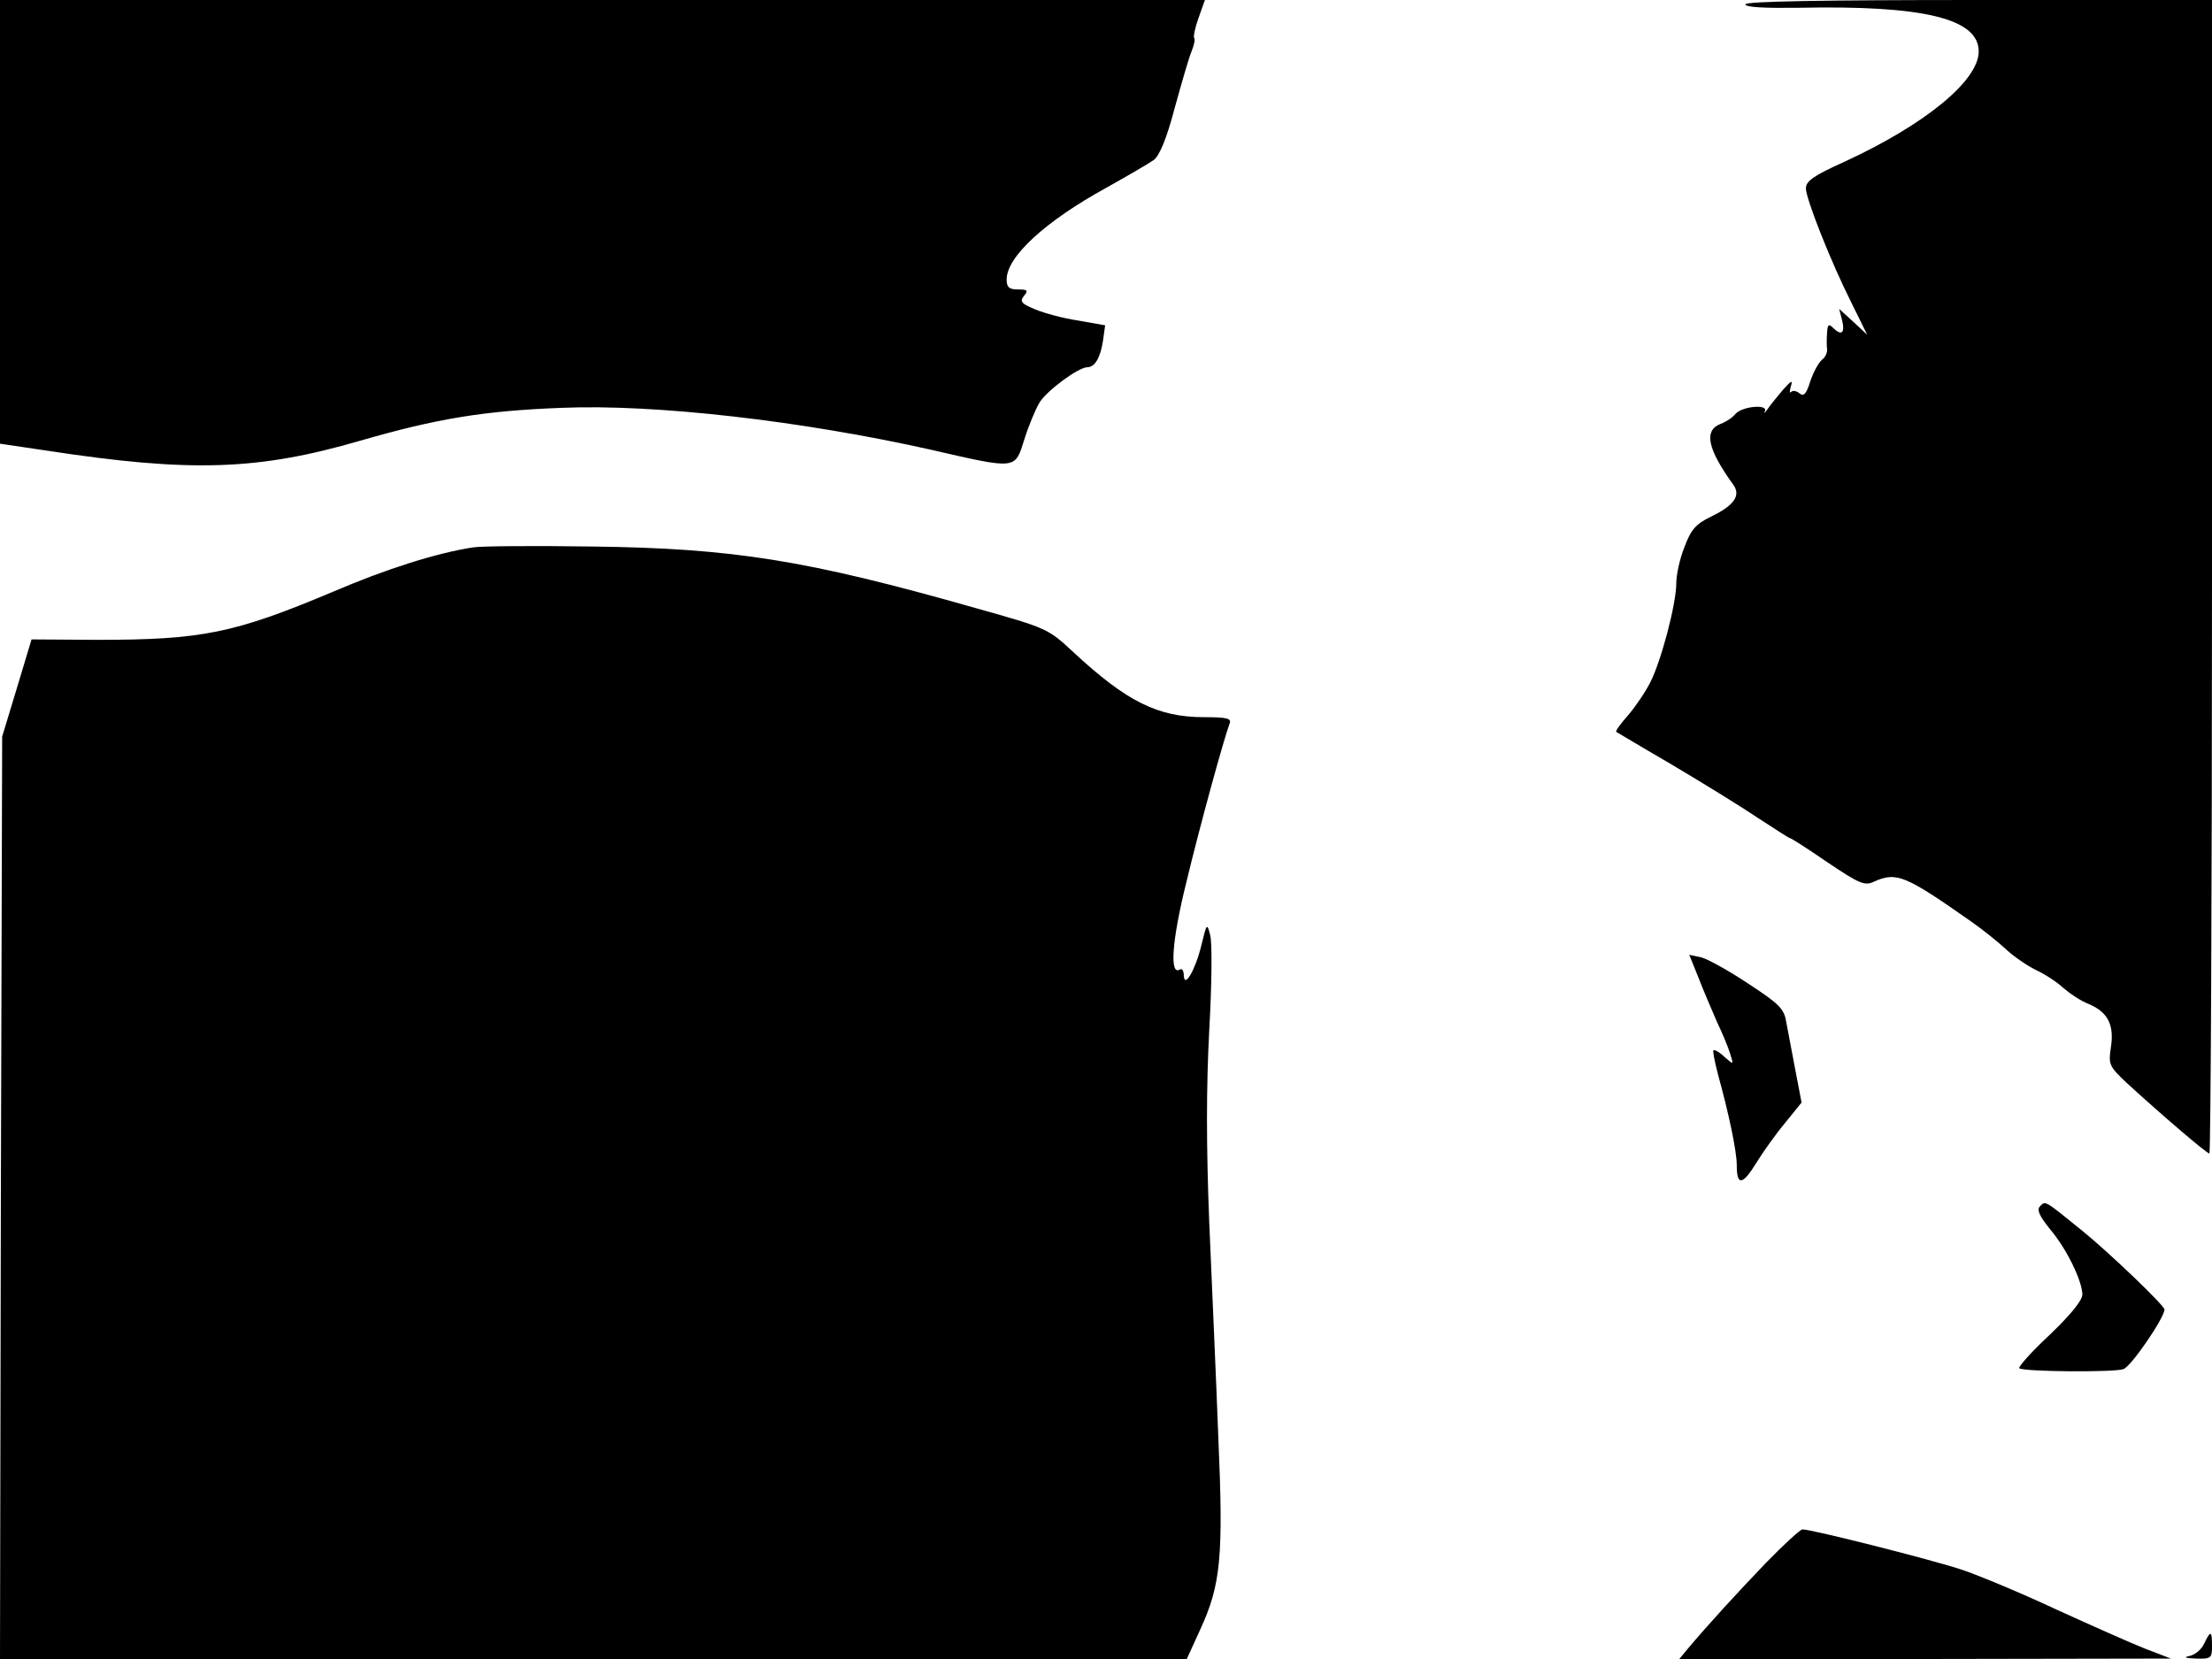 <svg xmlns="http://www.w3.org/2000/svg" width="682.667" height="512" version="1.0" viewBox="0 0 512 384"><path d="M0 51.4v51.3l10.8 1.6c33.3 5.1 48.9 4.6 72.6-2.3 17.7-5.1 28.4-6.9 46.6-7.6 21.7-.9 55.6 3 85.5 9.7 20 4.6 19.4 4.6 21.6-2.4 1-3.2 2.6-7 3.5-8.5 1.6-2.7 9-8.2 11.1-8.2 1.7 0 3-2.2 3.6-6.1l.5-3.6-6.2-1.1c-3.4-.5-7.9-1.7-10-2.6-3.2-1.3-3.6-1.8-2.6-3.1 1.1-1.3.8-1.5-1.4-1.5-2 0-2.6-.5-2.6-2.3 0-5.3 9-13.5 23-21.2 5-2.8 10-5.7 11.1-6.5 1.3-1 3-5.1 4.8-12 1.6-5.8 3.3-11.7 3.9-13.1.6-1.5.9-2.9.6-3.1-.2-.3.2-2.4 1-4.6l1.5-4.2H0zM404 1c0 .7 4.5.9 12.3.8 29-.6 41.7 2.5 41.7 10.1 0 6.8-12.5 17-31.2 25.6-6.9 3.1-8.8 4.4-8.8 6.1 0 2.4 5.8 17.1 10.7 26.8l3.5 7.1-3.2-3-3.3-3 .7 2.7c.7 3-.2 3.6-2.2 1.6-.9-.9-1.2-.7-1.3 1.3-.1 1.3-.1 3 0 3.7.1.8-.4 1.9-1.2 2.5-.8.7-2 2.9-2.7 5-.9 2.9-1.5 3.5-2.4 2.8-.7-.6-1.6-.8-2-.4s-.4-.1-.1-1.2c.5-1.6.2-1.5-1.7.6-1.2 1.4-2.9 3.5-3.6 4.5s-1 1.3-.7.6c.9-1.7-5.2-1.2-6.8.6-.6.8-2.1 1.8-3.4 2.3-4 1.5-3.1 5.8 2.9 14.1 1.8 2.5.2 4.8-5.2 7.4-3.5 1.7-4.6 3-6.1 7-1.1 2.7-1.9 6.5-1.9 8.4 0 4.8-3.5 18-6 22.9-1.1 2.2-3.4 5.6-5.1 7.6-1.8 2-3 3.7-2.8 3.9.2.1 6 3.6 12.9 7.6 6.9 4.1 15.7 9.5 19.7 12.2 4 2.6 7.4 4.8 7.6 4.8.3 0 4.2 2.5 8.7 5.6 7.3 4.9 8.6 5.5 10.7 4.5 5.3-2.4 7.3-1.5 22.7 9.3 2.7 1.9 6.3 4.8 8 6.4s4.8 3.7 6.8 4.7c2 .9 4.9 2.8 6.3 4.1 1.5 1.3 4.1 3.1 6 3.8 4.4 1.9 5.9 4.8 5.1 10-.6 4-.4 4.4 3.6 8.2 8.4 7.7 18.6 16.4 19.2 16.4.3 0 .6-60.1.6-133.5V0h-54c-35.8 0-54 .3-54 1M109.5 126.7c-8.4 1.3-19.9 4.9-32.5 10.3-22.8 9.6-30.3 11.1-54.5 11.1L7.3 148l-3.4 11.3-3.4 11.2-.3 106.7L0 384h274.7l3.1-6.8c4.8-10.4 5.4-16.9 4.2-44.5-.5-13.3-1.5-35.7-2.1-49.7-.7-17.8-.7-31.3 0-44.6.6-10.5.7-20.4.2-22-.7-2.8-.8-2.7-2 2.3-1.4 5.8-4 10.3-4.1 7 0-1-.4-1.6-.9-1.3-2.4 1.5-1.9-6.5 1.5-20.2 3.2-13.3 8.6-32.9 10-36.7.5-1.2-.5-1.5-5.9-1.5-10.7 0-17.9-3.6-30.2-15-5.9-5.5-6.1-5.6-22.5-10.2-39.3-11.2-56.4-13.9-89-14.3-13.5-.2-25.8-.1-27.5.2m283.6 99.5c1.1 2.9 3.1 7.5 4.3 10.3 1.3 2.7 2.7 6.1 3.1 7.5.8 2.5.8 2.5-1.4.6-1.1-1.1-2.3-1.7-2.5-1.5s.3 2.6 1 5.4c2.5 9 4.4 17.9 4.4 21.2 0 4.8 1.3 4.7 4.5-.5 1.6-2.6 4.6-6.8 6.7-9.3l3.8-4.7-1.4-7.3c-.8-4.1-1.7-9.1-2.1-11.1-.5-3.3-1.5-4.3-8.8-9.1-4.5-3-9.4-5.7-10.9-6.1l-2.8-.6zm79.1 53c-.8.8-.2 2.2 2.3 5.3 3.9 4.6 7.4 11.9 7.5 15.1 0 1.4-2.7 4.7-7.6 9.4-4.2 3.9-7.3 7.4-7 7.7.8.8 21.9 1 24.1.2 1.8-.6 9.5-11.9 9.5-13.8 0-.9-12.6-13-19-18.2-8.9-7.2-8.5-7-9.8-5.7m-63.4 82.5c-6.9 7.2-13.5 14.4-18.2 20l-1.9 2.3h56.9l56.9-.1-6-2.3c-3.3-1.3-12.5-5.4-20.4-9-7.9-3.7-17.7-7.8-21.8-9.2-6.8-2.3-34.9-9.4-37.1-9.4-.5 0-4.3 3.5-8.4 7.7m101.4 18.7c-.6 1.4-2.1 2.6-3.4 2.9q-2.25.45 1.5.6c3.5.1 3.7-.1 3.7-2.9 0-3.6-.3-3.7-1.8-.6"/></svg>